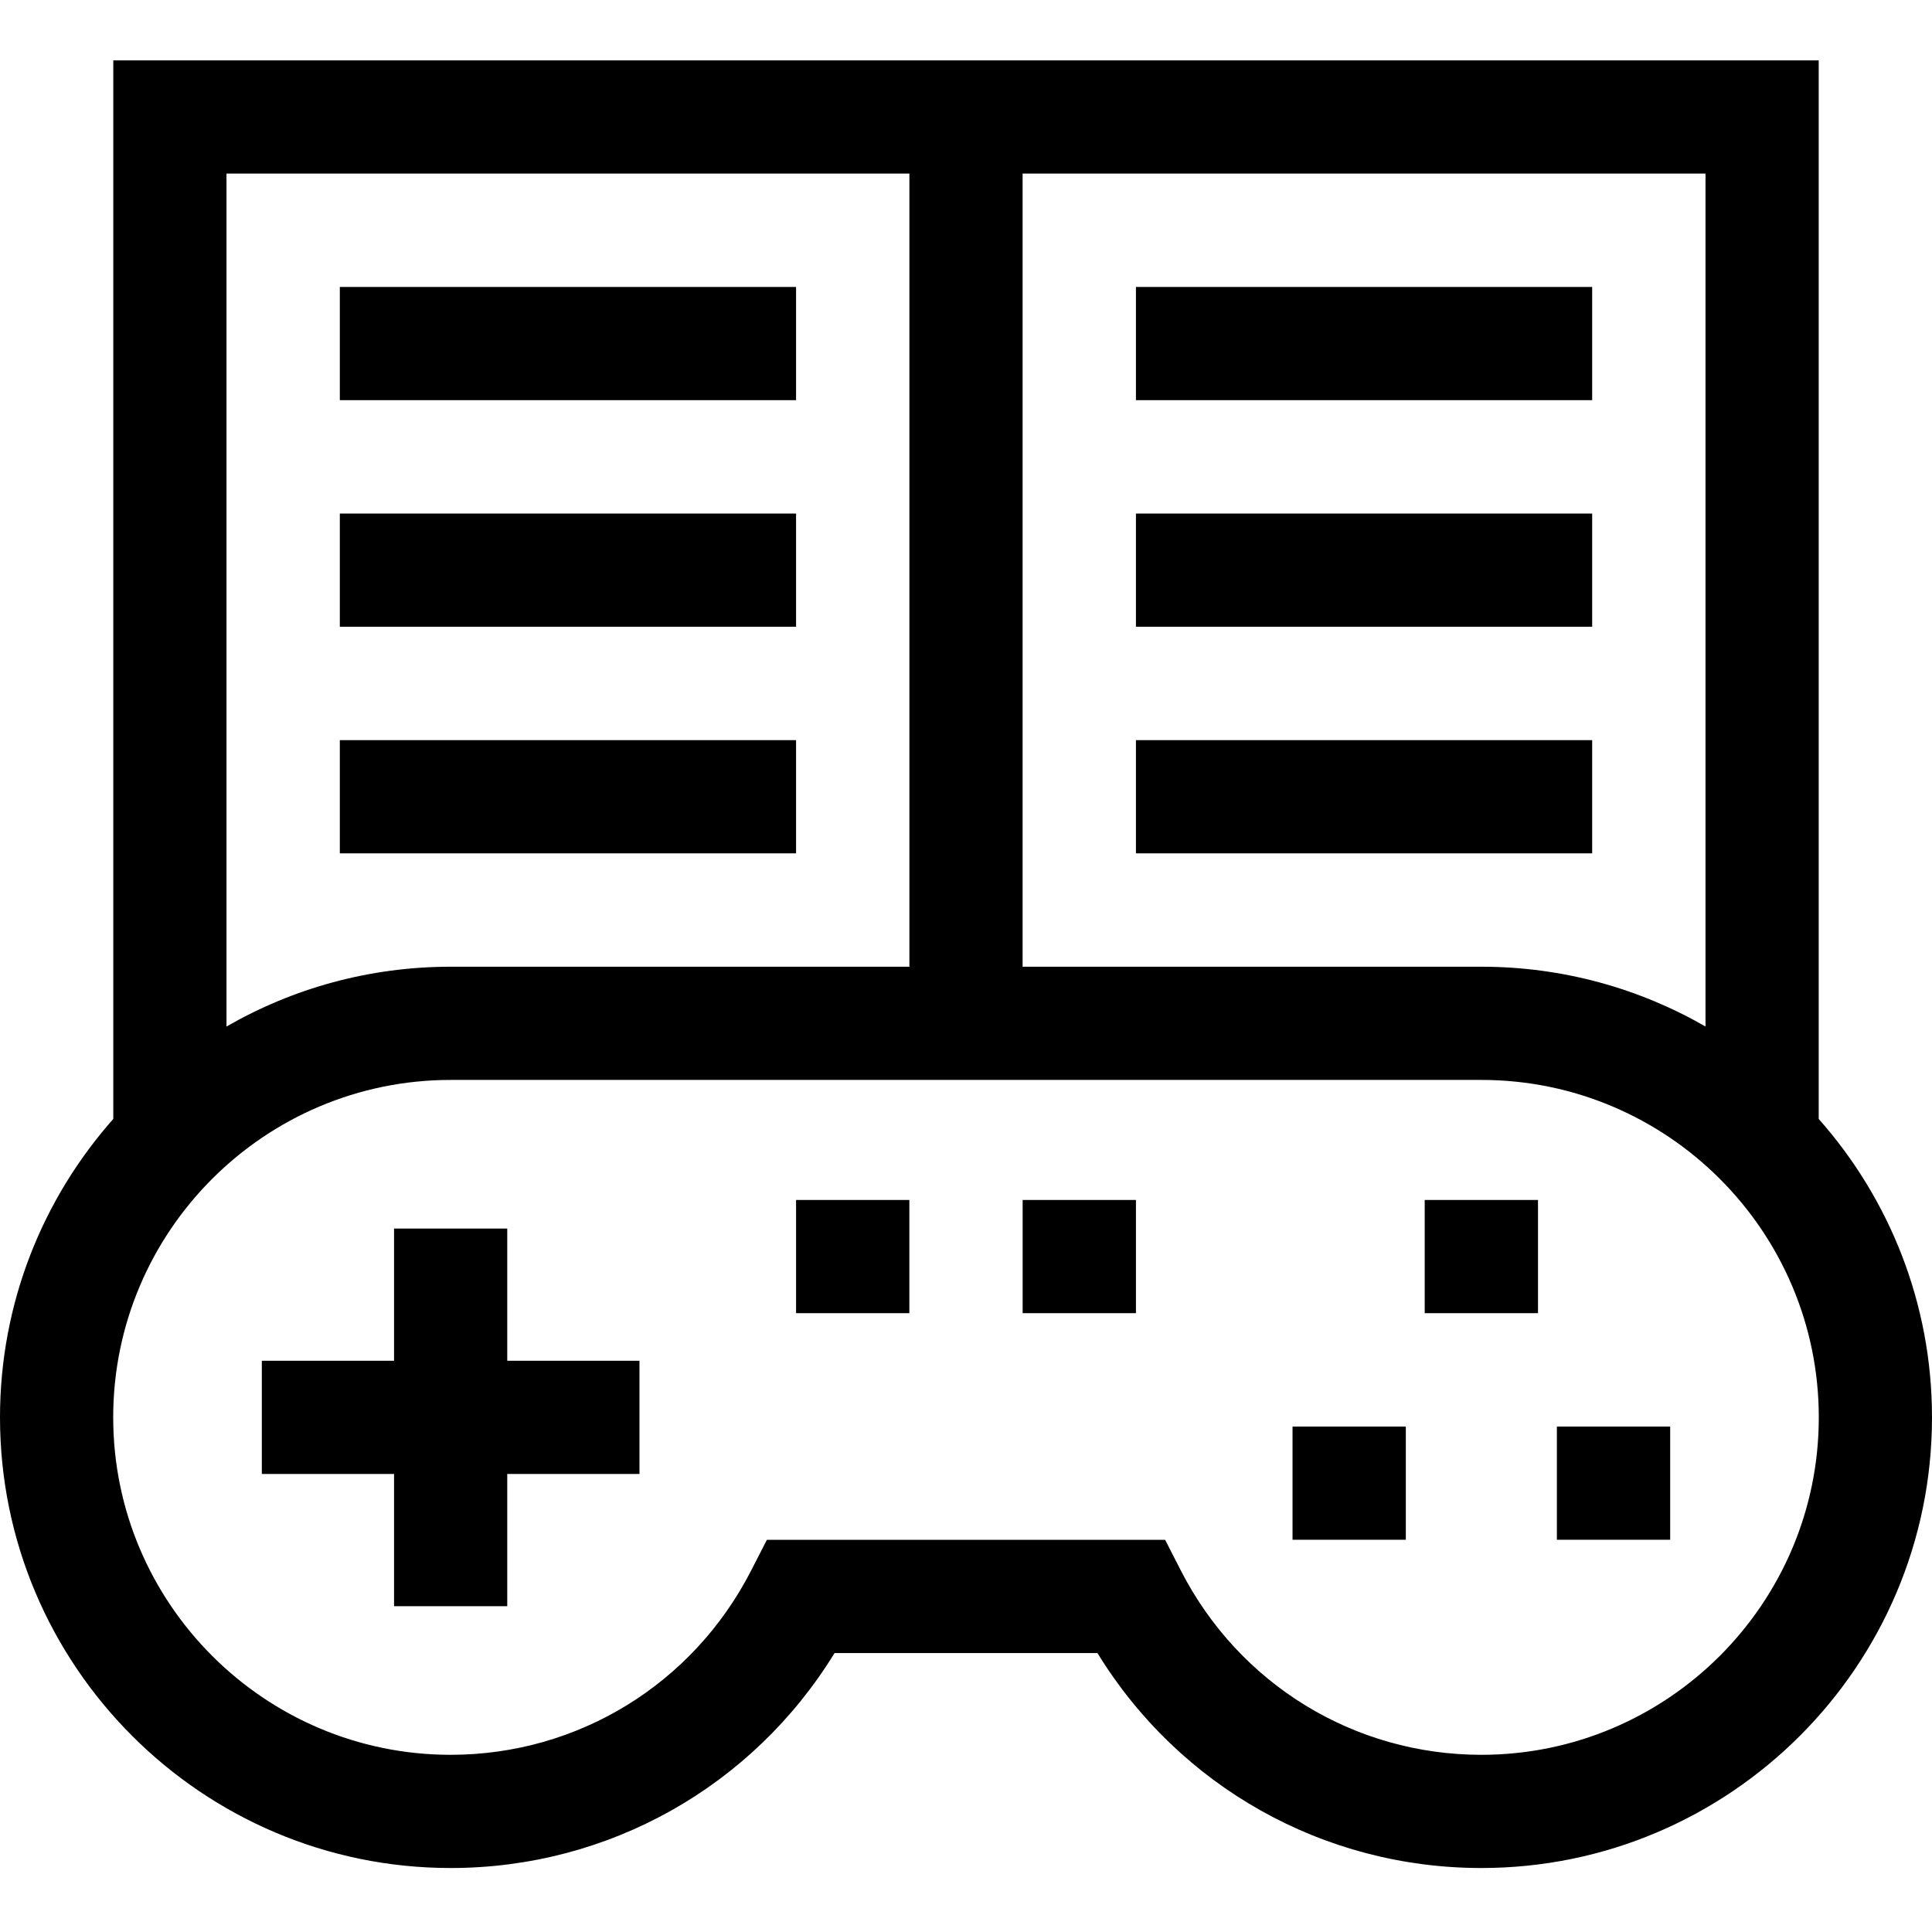 <!-- icon666.com - MILLIONS vector ICONS FREE --><svg viewBox="0 -16 512 512" xmlns="http://www.w3.org/2000/svg"><path d="m134.426 309.578h-30v35.039h-35.039v30h35.039v35.039h30v-35.039h35.039v-30h-35.039zm0 0"></path><path d="m342.535 362.051h30.023v30h-30.023zm0 0"></path><path d="m412.59 362.051h30.023v30h-30.023zm0 0"></path><path d="m377.562 302.004h30.023v30h-30.023zm0 0"></path><path d="m210.965 302.004h30.023v30h-30.023zm0 0"></path><path d="m271.012 302.004h30.023v30h-30.023zm0 0"></path><path d="m481.977 280.527v-280.527h-451.953v280.531c-18.668 21.078-30.023 48.781-30.023 79.086 0 65.852 53.574 119.426 119.426 119.426 41.863 0 80.047-21.605 101.738-56.965h69.672c21.691 35.359 59.875 56.965 101.738 56.965 65.852 0 119.426-53.574 119.426-119.426 0-30.305-11.355-58.008-30.023-79.09zm-30-24.488c-17.504-10.078-37.793-15.848-59.402-15.848h-121.574v-210.191h180.977zm-210.977-226.039v210.191h-121.574c-21.609 0-41.895 5.77-59.402 15.848v-226.039zm151.574 419.043c-33.684 0-64.195-18.703-79.625-48.809l-4.18-8.16h-105.539l-4.184 8.16c-15.43 30.105-45.938 48.809-79.621 48.809-49.309 0-89.426-40.117-89.426-89.426 0-49.309 40.117-89.426 89.426-89.426h273.148c49.309 0 89.426 40.117 89.426 89.426 0 49.309-40.117 89.426-89.426 89.426zm0 0"></path><path d="m301.035 180.145h120.906v30h-120.906zm0 0"></path><path d="m301.035 120.098h120.906v30h-120.906zm0 0"></path><path d="m301.035 60.047h120.906v30h-120.906zm0 0"></path><path d="m90.059 180.145h120.906v30h-120.906zm0 0"></path><path d="m90.059 120.098h120.906v30h-120.906zm0 0"></path><path d="m90.059 60.047h120.906v30h-120.906zm0 0"></path></svg>